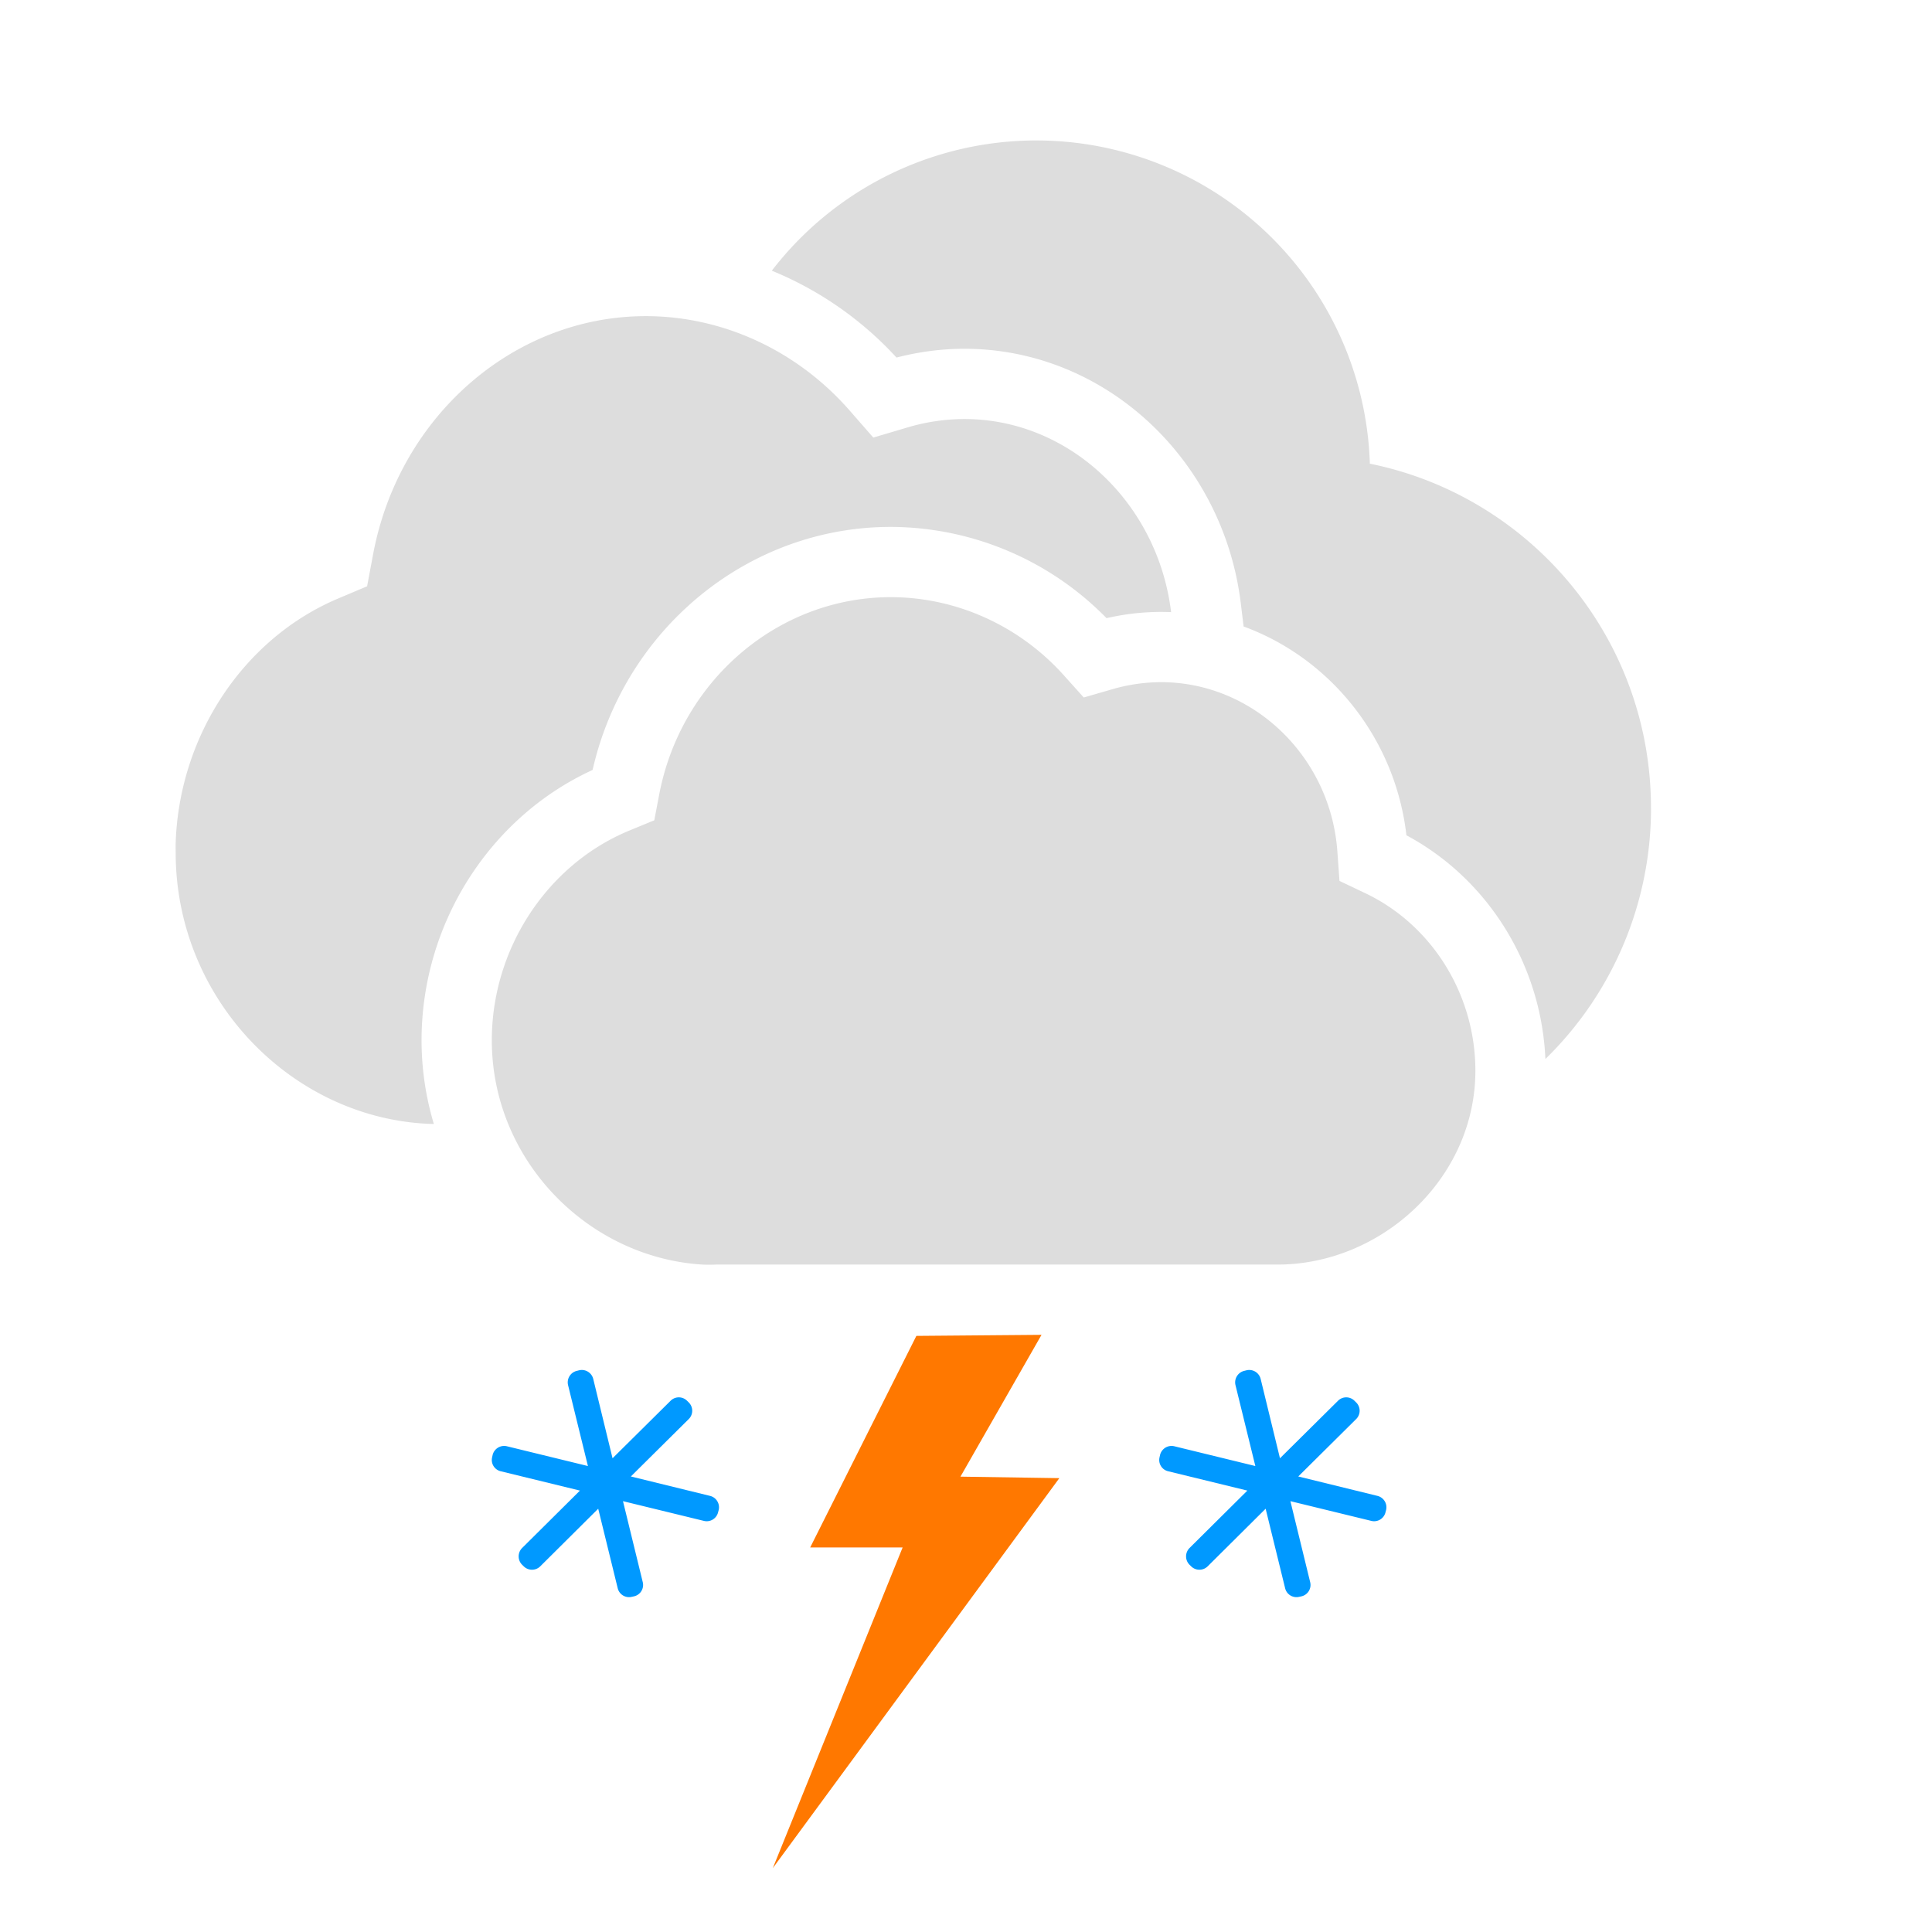 <?xml version="1.0" encoding="UTF-8"?>
<svg xmlns="http://www.w3.org/2000/svg" width="55" height="55" viewBox="0 0 55 55"><g fill="none" fill-rule="evenodd">
      <path d="M47.001 23a9.97 9.97 0 0 1-3.007 7.148c-.116-2.68-1.625-5.12-3.956-6.369-.318-2.76-2.167-5.041-4.635-5.944l-.079-.65c-.496-4.1-3.86-7.256-7.868-7.256-.647 0-1.296.085-1.934.25a9.909 9.909 0 0 0-3.55-2.473A9.5 9.5 0 0 1 38.997 13.2C43.563 14.124 47 18.16 47 23zm-42 1.27c0-.086-.003-.184 0-.27.099-3.06 1.936-5.829 4.629-6.963l.821-.347.172-.919C11.363 11.847 14.63 9 18.386 9c2.194 0 4.309.98 5.802 2.687l.673.77.954-.283a5.738 5.738 0 0 1 1.64-.245c2.983 0 5.507 2.389 5.884 5.497a6.9 6.9 0 0 0-1.838.172A8.627 8.627 0 0 0 25.358 15c-4.06 0-7.573 2.9-8.488 6.919-2.938 1.347-4.869 4.39-4.869 7.696 0 .827.123 1.627.35 2.383-3.965-.092-7.35-3.496-7.35-7.728zm33.131.808l.738.351c1.903.908 3.131 2.89 3.131 5.053 0 3.068-2.676 5.518-5.635 5.518H20.378a4.566 4.566 0 0 1-.377 0c-3.262-.198-6-2.971-6-6.385 0-2.611 1.579-5.012 3.928-5.976l.697-.287.145-.759C19.4 19.352 22.17 17 25.358 17c1.862 0 3.656.809 4.923 2.22l.571.636.81-.234a4.99 4.99 0 0 1 1.392-.202c2.62 0 4.825 2.117 5.018 4.818z" fill="#ddd" />
      <path d="M0 0h50v55H0z" />
      <path d="M17.959 42.032l1.65-1.636a.333.333 0 0 0 0-.47l-.048-.047a.331.331 0 0 0-.47-.003l-1.653 1.638-.55-2.26a.335.335 0 0 0-.405-.244l-.064.016a.337.337 0 0 0-.248.403l.566 2.306-2.307-.563a.337.337 0 0 0-.405.245l-.014.064a.33.33 0 0 0 .245.403l2.254.55-1.647 1.635a.338.338 0 0 0-.003.473l.048.047c.13.13.34.13.47.003l1.652-1.642.555 2.264a.332.332 0 0 0 .402.244l.064-.014a.332.332 0 0 0 .247-.403l-.563-2.306 2.305.562a.333.333 0 0 0 .402-.244l.017-.064a.335.335 0 0 0-.244-.404zm19 0l1.65-1.636a.333.333 0 0 0 0-.47l-.048-.047a.331.331 0 0 0-.47-.003l-1.653 1.638-.55-2.26a.335.335 0 0 0-.405-.244l-.064.016a.337.337 0 0 0-.248.403l.566 2.306-2.307-.563a.337.337 0 0 0-.405.245l-.014.064a.33.33 0 0 0 .245.403l2.254.55-1.647 1.635a.338.338 0 0 0-.003.473l.048.047c.13.13.34.13.47.003l1.652-1.642.555 2.264a.332.332 0 0 0 .402.244l.064-.014a.332.332 0 0 0 .247-.403l-.563-2.306 2.305.562a.333.333 0 0 0 .402-.244l.017-.064a.335.335 0 0 0-.244-.404z" fill="#09f" />
      <path d="M30.157 42.08l-2.815-.043L29.65 38l-3.563.03-3.023 6.023h2.632L22 53.182z" fill="#ff7800" />
    </g>
  </svg>